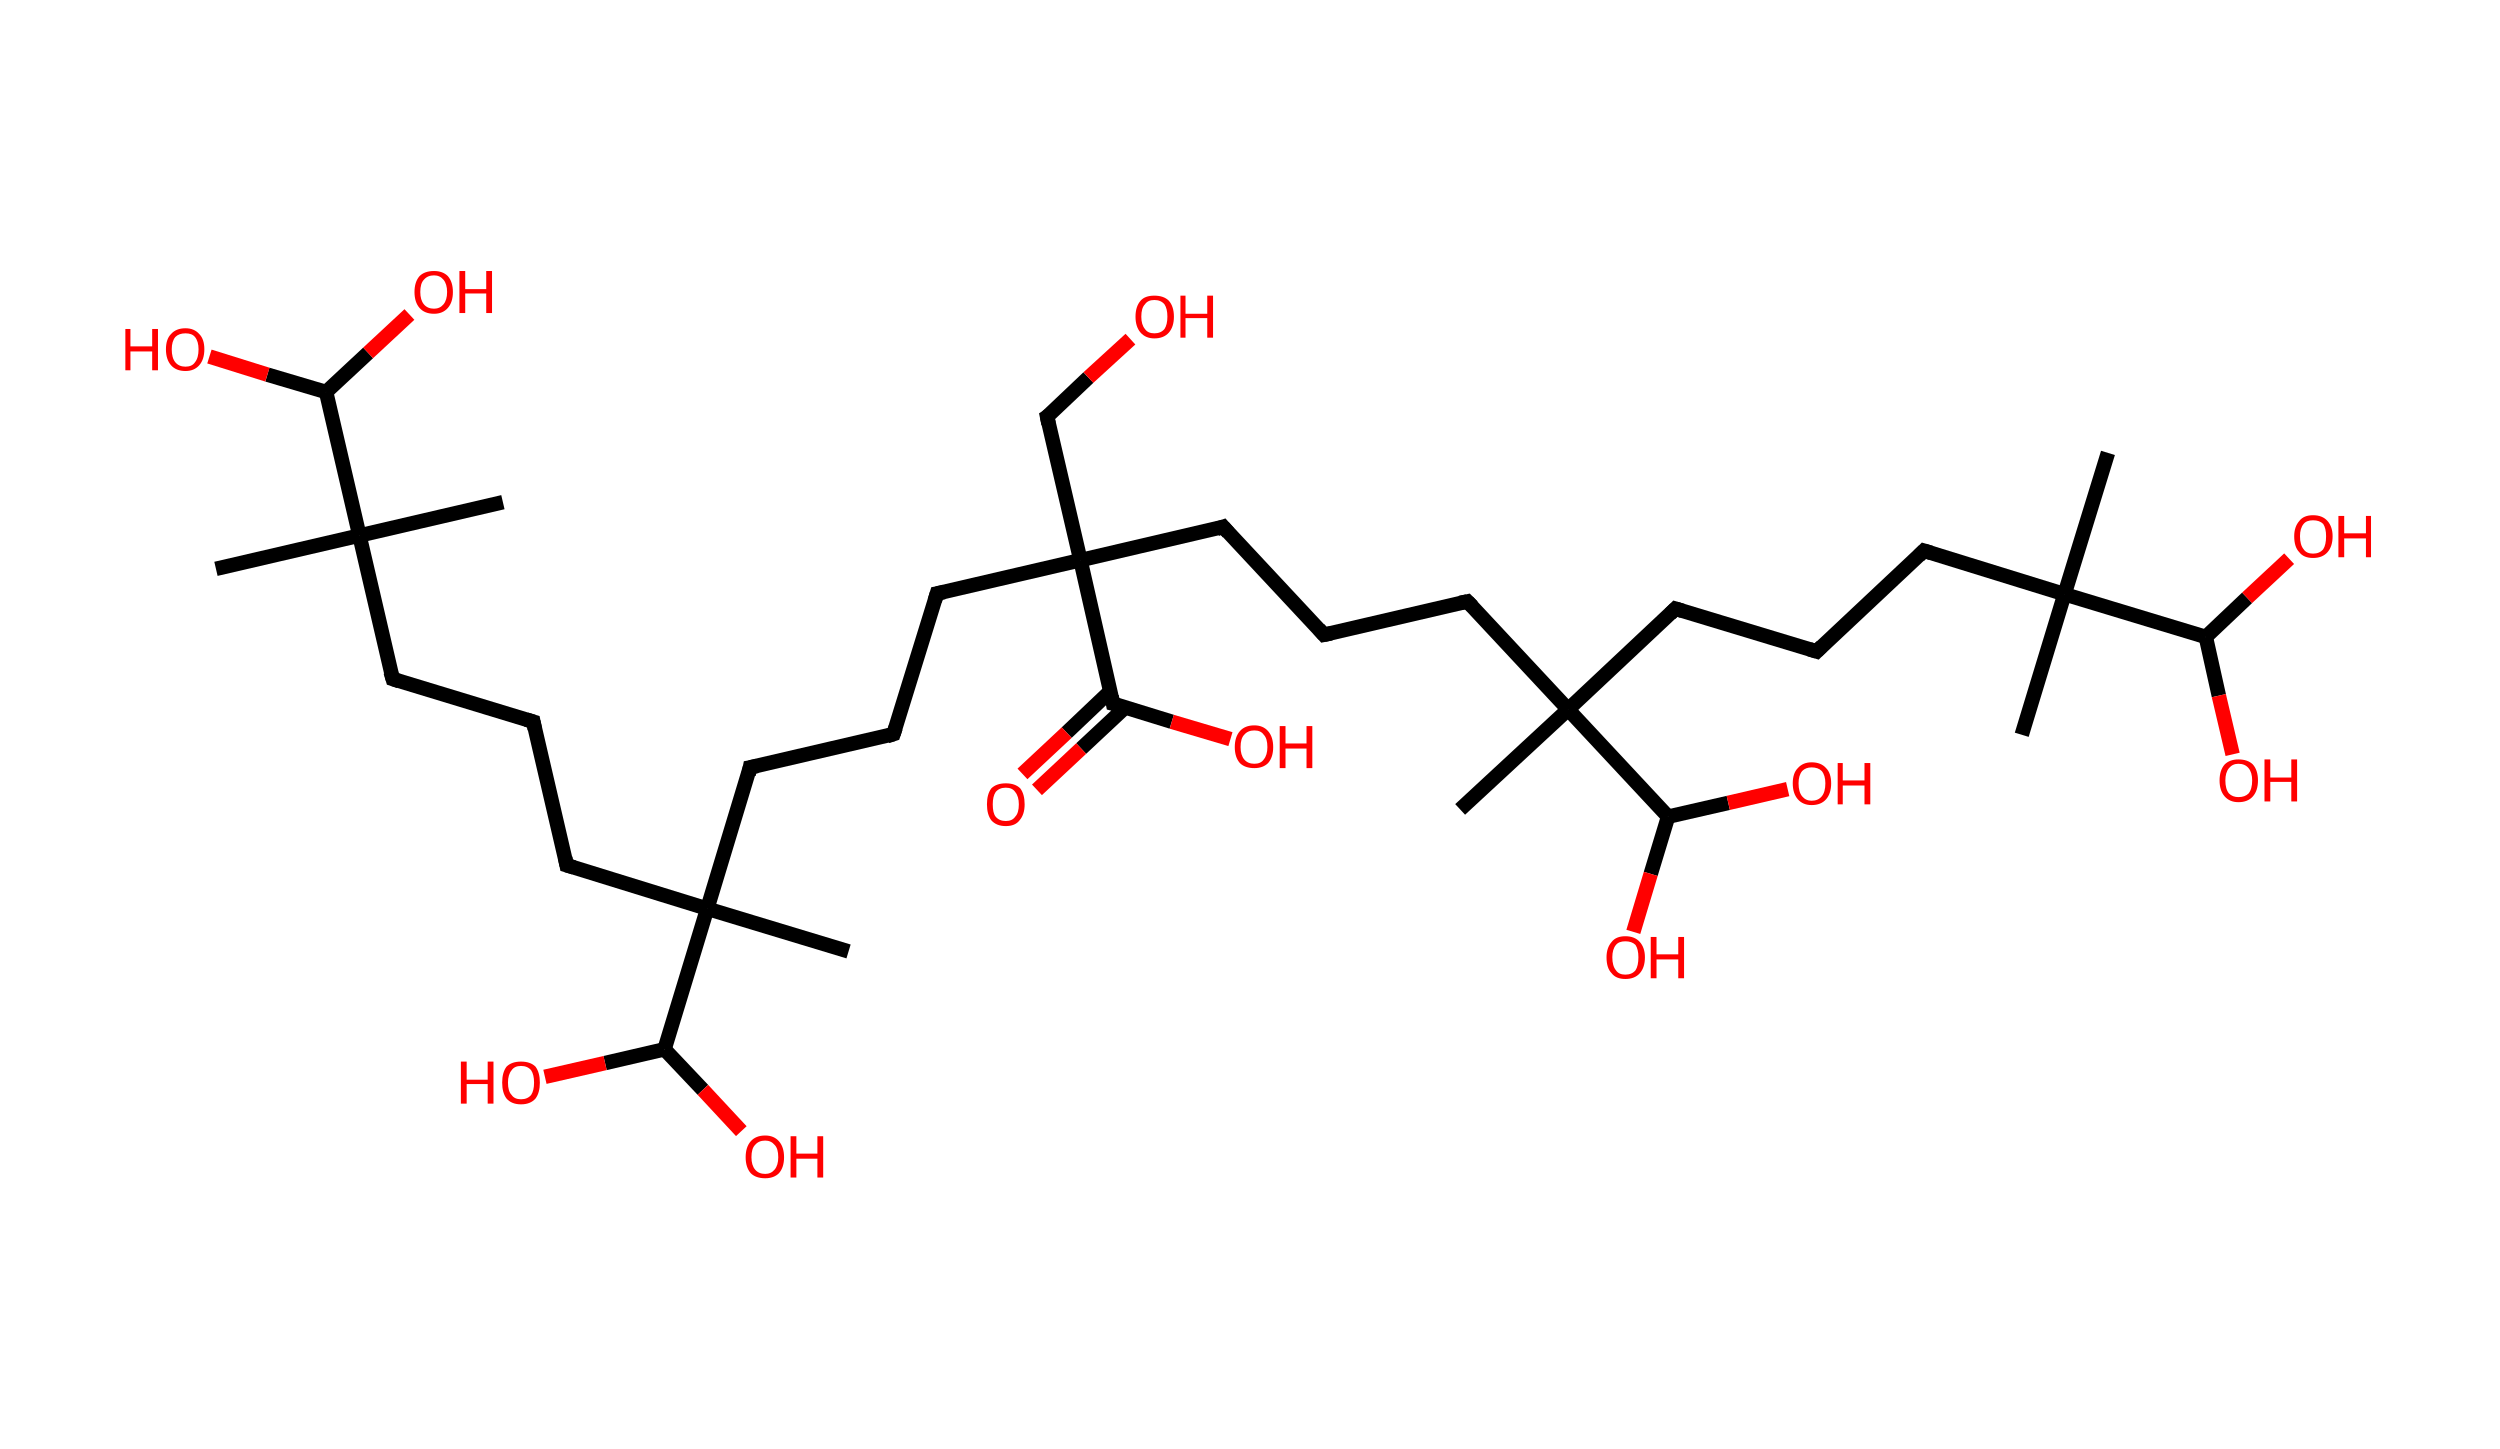 <?xml version='1.0' encoding='ASCII' standalone='yes'?>
<svg xmlns="http://www.w3.org/2000/svg" xmlns:rdkit="http://www.rdkit.org/xml" xmlns:xlink="http://www.w3.org/1999/xlink" version="1.1" baseProfile="full" xml:space="preserve" width="345px" height="200px" viewBox="0 0 345 200">
<!-- END OF HEADER -->
<rect style="opacity:1.0;fill:#FFFFFF;stroke:none" width="345.0" height="200.0" x="0.0" y="0.0"> </rect>
<path class="bond-0 atom-0 atom-1" d="M 29.8,78.5 L 49.6,73.9" style="fill:none;fill-rule:evenodd;stroke:#000000;stroke-width:2.0px;stroke-linecap:butt;stroke-linejoin:miter;stroke-opacity:1"/>
<path class="bond-1 atom-1 atom-2" d="M 49.6,73.9 L 69.4,69.3" style="fill:none;fill-rule:evenodd;stroke:#000000;stroke-width:2.0px;stroke-linecap:butt;stroke-linejoin:miter;stroke-opacity:1"/>
<path class="bond-2 atom-1 atom-3" d="M 49.6,73.9 L 54.2,93.7" style="fill:none;fill-rule:evenodd;stroke:#000000;stroke-width:2.0px;stroke-linecap:butt;stroke-linejoin:miter;stroke-opacity:1"/>
<path class="bond-3 atom-3 atom-4" d="M 54.2,93.7 L 73.6,99.6" style="fill:none;fill-rule:evenodd;stroke:#000000;stroke-width:2.0px;stroke-linecap:butt;stroke-linejoin:miter;stroke-opacity:1"/>
<path class="bond-4 atom-4 atom-5" d="M 73.6,99.6 L 78.2,119.4" style="fill:none;fill-rule:evenodd;stroke:#000000;stroke-width:2.0px;stroke-linecap:butt;stroke-linejoin:miter;stroke-opacity:1"/>
<path class="bond-5 atom-5 atom-6" d="M 78.2,119.4 L 97.6,125.4" style="fill:none;fill-rule:evenodd;stroke:#000000;stroke-width:2.0px;stroke-linecap:butt;stroke-linejoin:miter;stroke-opacity:1"/>
<path class="bond-6 atom-6 atom-7" d="M 97.6,125.4 L 117.1,131.3" style="fill:none;fill-rule:evenodd;stroke:#000000;stroke-width:2.0px;stroke-linecap:butt;stroke-linejoin:miter;stroke-opacity:1"/>
<path class="bond-7 atom-6 atom-8" d="M 97.6,125.4 L 103.5,105.9" style="fill:none;fill-rule:evenodd;stroke:#000000;stroke-width:2.0px;stroke-linecap:butt;stroke-linejoin:miter;stroke-opacity:1"/>
<path class="bond-8 atom-8 atom-9" d="M 103.5,105.9 L 123.3,101.3" style="fill:none;fill-rule:evenodd;stroke:#000000;stroke-width:2.0px;stroke-linecap:butt;stroke-linejoin:miter;stroke-opacity:1"/>
<path class="bond-9 atom-9 atom-10" d="M 123.3,101.3 L 129.3,81.9" style="fill:none;fill-rule:evenodd;stroke:#000000;stroke-width:2.0px;stroke-linecap:butt;stroke-linejoin:miter;stroke-opacity:1"/>
<path class="bond-10 atom-10 atom-11" d="M 129.3,81.9 L 149.1,77.3" style="fill:none;fill-rule:evenodd;stroke:#000000;stroke-width:2.0px;stroke-linecap:butt;stroke-linejoin:miter;stroke-opacity:1"/>
<path class="bond-11 atom-11 atom-12" d="M 149.1,77.3 L 144.5,57.5" style="fill:none;fill-rule:evenodd;stroke:#000000;stroke-width:2.0px;stroke-linecap:butt;stroke-linejoin:miter;stroke-opacity:1"/>
<path class="bond-12 atom-12 atom-13" d="M 144.5,57.5 L 150.2,52.1" style="fill:none;fill-rule:evenodd;stroke:#000000;stroke-width:2.0px;stroke-linecap:butt;stroke-linejoin:miter;stroke-opacity:1"/>
<path class="bond-12 atom-12 atom-13" d="M 150.2,52.1 L 156.0,46.8" style="fill:none;fill-rule:evenodd;stroke:#FF0000;stroke-width:2.0px;stroke-linecap:butt;stroke-linejoin:miter;stroke-opacity:1"/>
<path class="bond-13 atom-11 atom-14" d="M 149.1,77.3 L 168.8,72.7" style="fill:none;fill-rule:evenodd;stroke:#000000;stroke-width:2.0px;stroke-linecap:butt;stroke-linejoin:miter;stroke-opacity:1"/>
<path class="bond-14 atom-14 atom-15" d="M 168.8,72.7 L 182.7,87.6" style="fill:none;fill-rule:evenodd;stroke:#000000;stroke-width:2.0px;stroke-linecap:butt;stroke-linejoin:miter;stroke-opacity:1"/>
<path class="bond-15 atom-15 atom-16" d="M 182.7,87.6 L 202.5,83.0" style="fill:none;fill-rule:evenodd;stroke:#000000;stroke-width:2.0px;stroke-linecap:butt;stroke-linejoin:miter;stroke-opacity:1"/>
<path class="bond-16 atom-16 atom-17" d="M 202.5,83.0 L 216.4,97.9" style="fill:none;fill-rule:evenodd;stroke:#000000;stroke-width:2.0px;stroke-linecap:butt;stroke-linejoin:miter;stroke-opacity:1"/>
<path class="bond-17 atom-17 atom-18" d="M 216.4,97.9 L 201.5,111.7" style="fill:none;fill-rule:evenodd;stroke:#000000;stroke-width:2.0px;stroke-linecap:butt;stroke-linejoin:miter;stroke-opacity:1"/>
<path class="bond-18 atom-17 atom-19" d="M 216.4,97.9 L 231.2,84.0" style="fill:none;fill-rule:evenodd;stroke:#000000;stroke-width:2.0px;stroke-linecap:butt;stroke-linejoin:miter;stroke-opacity:1"/>
<path class="bond-19 atom-19 atom-20" d="M 231.2,84.0 L 250.7,89.9" style="fill:none;fill-rule:evenodd;stroke:#000000;stroke-width:2.0px;stroke-linecap:butt;stroke-linejoin:miter;stroke-opacity:1"/>
<path class="bond-20 atom-20 atom-21" d="M 250.7,89.9 L 265.5,76.0" style="fill:none;fill-rule:evenodd;stroke:#000000;stroke-width:2.0px;stroke-linecap:butt;stroke-linejoin:miter;stroke-opacity:1"/>
<path class="bond-21 atom-21 atom-22" d="M 265.5,76.0 L 284.9,82.0" style="fill:none;fill-rule:evenodd;stroke:#000000;stroke-width:2.0px;stroke-linecap:butt;stroke-linejoin:miter;stroke-opacity:1"/>
<path class="bond-22 atom-22 atom-23" d="M 284.9,82.0 L 279.0,101.4" style="fill:none;fill-rule:evenodd;stroke:#000000;stroke-width:2.0px;stroke-linecap:butt;stroke-linejoin:miter;stroke-opacity:1"/>
<path class="bond-23 atom-22 atom-24" d="M 284.9,82.0 L 290.9,62.5" style="fill:none;fill-rule:evenodd;stroke:#000000;stroke-width:2.0px;stroke-linecap:butt;stroke-linejoin:miter;stroke-opacity:1"/>
<path class="bond-24 atom-22 atom-25" d="M 284.9,82.0 L 304.4,87.9" style="fill:none;fill-rule:evenodd;stroke:#000000;stroke-width:2.0px;stroke-linecap:butt;stroke-linejoin:miter;stroke-opacity:1"/>
<path class="bond-25 atom-25 atom-26" d="M 304.4,87.9 L 306.2,96.0" style="fill:none;fill-rule:evenodd;stroke:#000000;stroke-width:2.0px;stroke-linecap:butt;stroke-linejoin:miter;stroke-opacity:1"/>
<path class="bond-25 atom-25 atom-26" d="M 306.2,96.0 L 308.1,104.1" style="fill:none;fill-rule:evenodd;stroke:#FF0000;stroke-width:2.0px;stroke-linecap:butt;stroke-linejoin:miter;stroke-opacity:1"/>
<path class="bond-26 atom-25 atom-27" d="M 304.4,87.9 L 310.1,82.5" style="fill:none;fill-rule:evenodd;stroke:#000000;stroke-width:2.0px;stroke-linecap:butt;stroke-linejoin:miter;stroke-opacity:1"/>
<path class="bond-26 atom-25 atom-27" d="M 310.1,82.5 L 315.9,77.1" style="fill:none;fill-rule:evenodd;stroke:#FF0000;stroke-width:2.0px;stroke-linecap:butt;stroke-linejoin:miter;stroke-opacity:1"/>
<path class="bond-27 atom-17 atom-28" d="M 216.4,97.9 L 230.2,112.7" style="fill:none;fill-rule:evenodd;stroke:#000000;stroke-width:2.0px;stroke-linecap:butt;stroke-linejoin:miter;stroke-opacity:1"/>
<path class="bond-28 atom-28 atom-29" d="M 230.2,112.7 L 227.8,120.6" style="fill:none;fill-rule:evenodd;stroke:#000000;stroke-width:2.0px;stroke-linecap:butt;stroke-linejoin:miter;stroke-opacity:1"/>
<path class="bond-28 atom-28 atom-29" d="M 227.8,120.6 L 225.4,128.6" style="fill:none;fill-rule:evenodd;stroke:#FF0000;stroke-width:2.0px;stroke-linecap:butt;stroke-linejoin:miter;stroke-opacity:1"/>
<path class="bond-29 atom-28 atom-30" d="M 230.2,112.7 L 238.5,110.8" style="fill:none;fill-rule:evenodd;stroke:#000000;stroke-width:2.0px;stroke-linecap:butt;stroke-linejoin:miter;stroke-opacity:1"/>
<path class="bond-29 atom-28 atom-30" d="M 238.5,110.8 L 246.7,108.9" style="fill:none;fill-rule:evenodd;stroke:#FF0000;stroke-width:2.0px;stroke-linecap:butt;stroke-linejoin:miter;stroke-opacity:1"/>
<path class="bond-30 atom-11 atom-31" d="M 149.1,77.3 L 153.6,97.1" style="fill:none;fill-rule:evenodd;stroke:#000000;stroke-width:2.0px;stroke-linecap:butt;stroke-linejoin:miter;stroke-opacity:1"/>
<path class="bond-31 atom-31 atom-32" d="M 153.2,95.4 L 147.2,101.1" style="fill:none;fill-rule:evenodd;stroke:#000000;stroke-width:2.0px;stroke-linecap:butt;stroke-linejoin:miter;stroke-opacity:1"/>
<path class="bond-31 atom-31 atom-32" d="M 147.2,101.1 L 141.1,106.8" style="fill:none;fill-rule:evenodd;stroke:#FF0000;stroke-width:2.0px;stroke-linecap:butt;stroke-linejoin:miter;stroke-opacity:1"/>
<path class="bond-31 atom-31 atom-32" d="M 155.3,97.6 L 149.2,103.3" style="fill:none;fill-rule:evenodd;stroke:#000000;stroke-width:2.0px;stroke-linecap:butt;stroke-linejoin:miter;stroke-opacity:1"/>
<path class="bond-31 atom-31 atom-32" d="M 149.2,103.3 L 143.1,109.0" style="fill:none;fill-rule:evenodd;stroke:#FF0000;stroke-width:2.0px;stroke-linecap:butt;stroke-linejoin:miter;stroke-opacity:1"/>
<path class="bond-32 atom-31 atom-33" d="M 153.6,97.1 L 161.7,99.6" style="fill:none;fill-rule:evenodd;stroke:#000000;stroke-width:2.0px;stroke-linecap:butt;stroke-linejoin:miter;stroke-opacity:1"/>
<path class="bond-32 atom-31 atom-33" d="M 161.7,99.6 L 169.8,102.0" style="fill:none;fill-rule:evenodd;stroke:#FF0000;stroke-width:2.0px;stroke-linecap:butt;stroke-linejoin:miter;stroke-opacity:1"/>
<path class="bond-33 atom-6 atom-34" d="M 97.6,125.4 L 91.7,144.8" style="fill:none;fill-rule:evenodd;stroke:#000000;stroke-width:2.0px;stroke-linecap:butt;stroke-linejoin:miter;stroke-opacity:1"/>
<path class="bond-34 atom-34 atom-35" d="M 91.7,144.8 L 97.0,150.4" style="fill:none;fill-rule:evenodd;stroke:#000000;stroke-width:2.0px;stroke-linecap:butt;stroke-linejoin:miter;stroke-opacity:1"/>
<path class="bond-34 atom-34 atom-35" d="M 97.0,150.4 L 102.3,156.1" style="fill:none;fill-rule:evenodd;stroke:#FF0000;stroke-width:2.0px;stroke-linecap:butt;stroke-linejoin:miter;stroke-opacity:1"/>
<path class="bond-35 atom-34 atom-36" d="M 91.7,144.8 L 83.5,146.7" style="fill:none;fill-rule:evenodd;stroke:#000000;stroke-width:2.0px;stroke-linecap:butt;stroke-linejoin:miter;stroke-opacity:1"/>
<path class="bond-35 atom-34 atom-36" d="M 83.5,146.7 L 75.2,148.6" style="fill:none;fill-rule:evenodd;stroke:#FF0000;stroke-width:2.0px;stroke-linecap:butt;stroke-linejoin:miter;stroke-opacity:1"/>
<path class="bond-36 atom-1 atom-37" d="M 49.6,73.9 L 45.0,54.1" style="fill:none;fill-rule:evenodd;stroke:#000000;stroke-width:2.0px;stroke-linecap:butt;stroke-linejoin:miter;stroke-opacity:1"/>
<path class="bond-37 atom-37 atom-38" d="M 45.0,54.1 L 50.8,48.7" style="fill:none;fill-rule:evenodd;stroke:#000000;stroke-width:2.0px;stroke-linecap:butt;stroke-linejoin:miter;stroke-opacity:1"/>
<path class="bond-37 atom-37 atom-38" d="M 50.8,48.7 L 56.5,43.4" style="fill:none;fill-rule:evenodd;stroke:#FF0000;stroke-width:2.0px;stroke-linecap:butt;stroke-linejoin:miter;stroke-opacity:1"/>
<path class="bond-38 atom-37 atom-39" d="M 45.0,54.1 L 36.9,51.7" style="fill:none;fill-rule:evenodd;stroke:#000000;stroke-width:2.0px;stroke-linecap:butt;stroke-linejoin:miter;stroke-opacity:1"/>
<path class="bond-38 atom-37 atom-39" d="M 36.9,51.7 L 28.9,49.2" style="fill:none;fill-rule:evenodd;stroke:#FF0000;stroke-width:2.0px;stroke-linecap:butt;stroke-linejoin:miter;stroke-opacity:1"/>
<path d="M 53.9,92.7 L 54.2,93.7 L 55.1,94.0" style="fill:none;stroke:#000000;stroke-width:2.0px;stroke-linecap:butt;stroke-linejoin:miter;stroke-opacity:1;"/>
<path d="M 72.6,99.3 L 73.6,99.6 L 73.8,100.6" style="fill:none;stroke:#000000;stroke-width:2.0px;stroke-linecap:butt;stroke-linejoin:miter;stroke-opacity:1;"/>
<path d="M 78.0,118.4 L 78.2,119.4 L 79.2,119.7" style="fill:none;stroke:#000000;stroke-width:2.0px;stroke-linecap:butt;stroke-linejoin:miter;stroke-opacity:1;"/>
<path d="M 103.3,106.9 L 103.5,105.9 L 104.5,105.7" style="fill:none;stroke:#000000;stroke-width:2.0px;stroke-linecap:butt;stroke-linejoin:miter;stroke-opacity:1;"/>
<path d="M 122.4,101.6 L 123.3,101.3 L 123.6,100.4" style="fill:none;stroke:#000000;stroke-width:2.0px;stroke-linecap:butt;stroke-linejoin:miter;stroke-opacity:1;"/>
<path d="M 129.0,82.9 L 129.3,81.9 L 130.3,81.7" style="fill:none;stroke:#000000;stroke-width:2.0px;stroke-linecap:butt;stroke-linejoin:miter;stroke-opacity:1;"/>
<path d="M 144.7,58.5 L 144.5,57.5 L 144.8,57.3" style="fill:none;stroke:#000000;stroke-width:2.0px;stroke-linecap:butt;stroke-linejoin:miter;stroke-opacity:1;"/>
<path d="M 167.9,73.0 L 168.8,72.7 L 169.5,73.5" style="fill:none;stroke:#000000;stroke-width:2.0px;stroke-linecap:butt;stroke-linejoin:miter;stroke-opacity:1;"/>
<path d="M 182.0,86.8 L 182.7,87.6 L 183.7,87.4" style="fill:none;stroke:#000000;stroke-width:2.0px;stroke-linecap:butt;stroke-linejoin:miter;stroke-opacity:1;"/>
<path d="M 201.5,83.2 L 202.5,83.0 L 203.2,83.7" style="fill:none;stroke:#000000;stroke-width:2.0px;stroke-linecap:butt;stroke-linejoin:miter;stroke-opacity:1;"/>
<path d="M 230.5,84.7 L 231.2,84.0 L 232.2,84.3" style="fill:none;stroke:#000000;stroke-width:2.0px;stroke-linecap:butt;stroke-linejoin:miter;stroke-opacity:1;"/>
<path d="M 249.7,89.6 L 250.7,89.9 L 251.4,89.2" style="fill:none;stroke:#000000;stroke-width:2.0px;stroke-linecap:butt;stroke-linejoin:miter;stroke-opacity:1;"/>
<path d="M 264.8,76.7 L 265.5,76.0 L 266.5,76.3" style="fill:none;stroke:#000000;stroke-width:2.0px;stroke-linecap:butt;stroke-linejoin:miter;stroke-opacity:1;"/>
<path d="M 153.4,96.1 L 153.6,97.1 L 154.0,97.2" style="fill:none;stroke:#000000;stroke-width:2.0px;stroke-linecap:butt;stroke-linejoin:miter;stroke-opacity:1;"/>
<path class="atom-13" d="M 156.7 43.7 Q 156.7 42.3, 157.4 41.5 Q 158.0 40.8, 159.3 40.8 Q 160.6 40.8, 161.3 41.5 Q 162.0 42.3, 162.0 43.7 Q 162.0 45.1, 161.3 45.9 Q 160.6 46.7, 159.3 46.7 Q 158.1 46.7, 157.4 45.9 Q 156.7 45.1, 156.7 43.7 M 159.3 46.0 Q 160.2 46.0, 160.7 45.4 Q 161.1 44.8, 161.1 43.7 Q 161.1 42.6, 160.7 42.0 Q 160.2 41.4, 159.3 41.4 Q 158.4 41.4, 158.0 42.0 Q 157.5 42.5, 157.5 43.7 Q 157.5 44.8, 158.0 45.4 Q 158.4 46.0, 159.3 46.0 " fill="#FF0000"/>
<path class="atom-13" d="M 162.9 40.8 L 163.6 40.8 L 163.6 43.3 L 166.6 43.3 L 166.6 40.8 L 167.4 40.8 L 167.4 46.6 L 166.6 46.6 L 166.6 43.9 L 163.6 43.9 L 163.6 46.6 L 162.9 46.6 L 162.9 40.8 " fill="#FF0000"/>
<path class="atom-26" d="M 306.3 107.7 Q 306.3 106.3, 307.0 105.5 Q 307.7 104.8, 308.9 104.8 Q 310.2 104.8, 310.9 105.5 Q 311.6 106.3, 311.6 107.7 Q 311.6 109.1, 310.9 109.9 Q 310.2 110.7, 308.9 110.7 Q 307.7 110.7, 307.0 109.9 Q 306.3 109.1, 306.3 107.7 M 308.9 110.0 Q 309.8 110.0, 310.3 109.5 Q 310.8 108.9, 310.8 107.7 Q 310.8 106.6, 310.3 106.0 Q 309.8 105.4, 308.9 105.4 Q 308.1 105.4, 307.6 106.0 Q 307.1 106.6, 307.1 107.7 Q 307.1 108.9, 307.6 109.5 Q 308.1 110.0, 308.9 110.0 " fill="#FF0000"/>
<path class="atom-26" d="M 312.5 104.8 L 313.3 104.8 L 313.3 107.3 L 316.2 107.3 L 316.2 104.8 L 317.0 104.8 L 317.0 110.6 L 316.2 110.6 L 316.2 107.9 L 313.3 107.9 L 313.3 110.6 L 312.5 110.6 L 312.5 104.8 " fill="#FF0000"/>
<path class="atom-27" d="M 316.6 74.0 Q 316.6 72.7, 317.3 71.9 Q 317.9 71.1, 319.2 71.1 Q 320.5 71.1, 321.2 71.9 Q 321.9 72.7, 321.9 74.0 Q 321.9 75.4, 321.2 76.2 Q 320.5 77.0, 319.2 77.0 Q 317.9 77.0, 317.3 76.2 Q 316.6 75.5, 316.6 74.0 M 319.2 76.4 Q 320.1 76.4, 320.6 75.8 Q 321.0 75.2, 321.0 74.0 Q 321.0 72.9, 320.6 72.3 Q 320.1 71.8, 319.2 71.8 Q 318.3 71.8, 317.9 72.3 Q 317.4 72.9, 317.4 74.0 Q 317.4 75.2, 317.9 75.8 Q 318.3 76.4, 319.2 76.4 " fill="#FF0000"/>
<path class="atom-27" d="M 322.7 71.2 L 323.5 71.2 L 323.5 73.6 L 326.5 73.6 L 326.5 71.2 L 327.2 71.2 L 327.2 76.9 L 326.5 76.9 L 326.5 74.3 L 323.5 74.3 L 323.5 76.9 L 322.7 76.9 L 322.7 71.2 " fill="#FF0000"/>
<path class="atom-29" d="M 221.7 132.1 Q 221.7 130.8, 222.4 130.0 Q 223.0 129.2, 224.3 129.2 Q 225.6 129.2, 226.3 130.0 Q 227.0 130.8, 227.0 132.1 Q 227.0 133.5, 226.3 134.3 Q 225.6 135.1, 224.3 135.1 Q 223.0 135.1, 222.4 134.3 Q 221.7 133.6, 221.7 132.1 M 224.3 134.5 Q 225.2 134.5, 225.7 133.9 Q 226.1 133.3, 226.1 132.1 Q 226.1 131.0, 225.7 130.4 Q 225.2 129.9, 224.3 129.9 Q 223.4 129.9, 223.0 130.4 Q 222.5 131.0, 222.5 132.1 Q 222.5 133.3, 223.0 133.9 Q 223.4 134.5, 224.3 134.5 " fill="#FF0000"/>
<path class="atom-29" d="M 227.8 129.3 L 228.6 129.3 L 228.6 131.7 L 231.6 131.7 L 231.6 129.3 L 232.4 129.3 L 232.4 135.0 L 231.6 135.0 L 231.6 132.4 L 228.6 132.4 L 228.6 135.0 L 227.8 135.0 L 227.8 129.3 " fill="#FF0000"/>
<path class="atom-30" d="M 247.4 108.1 Q 247.4 106.7, 248.1 106.0 Q 248.8 105.2, 250.0 105.2 Q 251.3 105.2, 252.0 106.0 Q 252.7 106.7, 252.7 108.1 Q 252.7 109.5, 252.0 110.3 Q 251.3 111.1, 250.0 111.1 Q 248.8 111.1, 248.1 110.3 Q 247.4 109.5, 247.4 108.1 M 250.0 110.5 Q 250.9 110.5, 251.4 109.9 Q 251.9 109.3, 251.9 108.1 Q 251.9 107.0, 251.4 106.4 Q 250.9 105.9, 250.0 105.9 Q 249.2 105.9, 248.7 106.4 Q 248.2 107.0, 248.2 108.1 Q 248.2 109.3, 248.7 109.9 Q 249.2 110.5, 250.0 110.5 " fill="#FF0000"/>
<path class="atom-30" d="M 253.6 105.3 L 254.3 105.3 L 254.3 107.7 L 257.3 107.7 L 257.3 105.3 L 258.1 105.3 L 258.1 111.0 L 257.3 111.0 L 257.3 108.4 L 254.3 108.4 L 254.3 111.0 L 253.6 111.0 L 253.6 105.3 " fill="#FF0000"/>
<path class="atom-32" d="M 136.2 111.0 Q 136.2 109.6, 136.8 108.8 Q 137.5 108.1, 138.8 108.1 Q 140.1 108.1, 140.8 108.8 Q 141.4 109.6, 141.4 111.0 Q 141.4 112.4, 140.7 113.2 Q 140.1 114.0, 138.8 114.0 Q 137.5 114.0, 136.8 113.2 Q 136.2 112.4, 136.2 111.0 M 138.8 113.3 Q 139.7 113.3, 140.1 112.7 Q 140.6 112.2, 140.6 111.0 Q 140.6 109.9, 140.1 109.3 Q 139.7 108.7, 138.8 108.7 Q 137.9 108.7, 137.4 109.3 Q 137.0 109.9, 137.0 111.0 Q 137.0 112.2, 137.4 112.7 Q 137.9 113.3, 138.8 113.3 " fill="#FF0000"/>
<path class="atom-33" d="M 170.4 103.1 Q 170.4 101.7, 171.1 100.9 Q 171.8 100.1, 173.1 100.1 Q 174.3 100.1, 175.0 100.9 Q 175.7 101.7, 175.7 103.1 Q 175.7 104.5, 175.0 105.3 Q 174.3 106.0, 173.1 106.0 Q 171.8 106.0, 171.1 105.3 Q 170.4 104.5, 170.4 103.1 M 173.1 105.4 Q 174.0 105.4, 174.4 104.8 Q 174.9 104.2, 174.9 103.1 Q 174.9 101.9, 174.4 101.4 Q 174.0 100.8, 173.1 100.8 Q 172.2 100.8, 171.7 101.4 Q 171.2 101.9, 171.2 103.1 Q 171.2 104.2, 171.7 104.8 Q 172.2 105.4, 173.1 105.4 " fill="#FF0000"/>
<path class="atom-33" d="M 176.6 100.2 L 177.4 100.2 L 177.4 102.6 L 180.3 102.6 L 180.3 100.2 L 181.1 100.2 L 181.1 106.0 L 180.3 106.0 L 180.3 103.3 L 177.4 103.3 L 177.4 106.0 L 176.6 106.0 L 176.6 100.2 " fill="#FF0000"/>
<path class="atom-35" d="M 102.9 159.7 Q 102.9 158.3, 103.6 157.5 Q 104.3 156.7, 105.6 156.7 Q 106.8 156.7, 107.5 157.5 Q 108.2 158.3, 108.2 159.7 Q 108.2 161.1, 107.5 161.9 Q 106.8 162.6, 105.6 162.6 Q 104.3 162.6, 103.6 161.9 Q 102.9 161.1, 102.9 159.7 M 105.6 162.0 Q 106.4 162.0, 106.9 161.4 Q 107.4 160.8, 107.4 159.7 Q 107.4 158.5, 106.9 158.0 Q 106.4 157.4, 105.6 157.4 Q 104.7 157.4, 104.2 158.0 Q 103.7 158.5, 103.7 159.7 Q 103.7 160.8, 104.2 161.4 Q 104.7 162.0, 105.6 162.0 " fill="#FF0000"/>
<path class="atom-35" d="M 109.1 156.8 L 109.9 156.8 L 109.9 159.2 L 112.8 159.2 L 112.8 156.8 L 113.6 156.8 L 113.6 162.5 L 112.8 162.5 L 112.8 159.9 L 109.9 159.9 L 109.9 162.5 L 109.1 162.5 L 109.1 156.8 " fill="#FF0000"/>
<path class="atom-36" d="M 63.6 146.5 L 64.4 146.5 L 64.4 149.0 L 67.3 149.0 L 67.3 146.5 L 68.1 146.5 L 68.1 152.3 L 67.3 152.3 L 67.3 149.6 L 64.4 149.6 L 64.4 152.3 L 63.6 152.3 L 63.6 146.5 " fill="#FF0000"/>
<path class="atom-36" d="M 69.3 149.4 Q 69.3 148.0, 69.9 147.2 Q 70.6 146.5, 71.9 146.5 Q 73.2 146.5, 73.9 147.2 Q 74.5 148.0, 74.5 149.4 Q 74.5 150.8, 73.9 151.6 Q 73.2 152.4, 71.9 152.4 Q 70.6 152.4, 69.9 151.6 Q 69.3 150.8, 69.3 149.4 M 71.9 151.7 Q 72.8 151.7, 73.3 151.1 Q 73.7 150.5, 73.7 149.4 Q 73.7 148.3, 73.3 147.7 Q 72.8 147.1, 71.9 147.1 Q 71.0 147.1, 70.6 147.7 Q 70.1 148.3, 70.1 149.4 Q 70.1 150.6, 70.6 151.1 Q 71.0 151.7, 71.9 151.7 " fill="#FF0000"/>
<path class="atom-38" d="M 57.2 40.3 Q 57.2 38.9, 57.9 38.1 Q 58.6 37.4, 59.9 37.4 Q 61.1 37.4, 61.8 38.1 Q 62.5 38.9, 62.5 40.3 Q 62.5 41.7, 61.8 42.5 Q 61.1 43.3, 59.9 43.3 Q 58.6 43.3, 57.9 42.5 Q 57.2 41.7, 57.2 40.3 M 59.9 42.6 Q 60.7 42.6, 61.2 42.0 Q 61.7 41.4, 61.7 40.3 Q 61.7 39.2, 61.2 38.6 Q 60.7 38.0, 59.9 38.0 Q 59.0 38.0, 58.5 38.6 Q 58.0 39.1, 58.0 40.3 Q 58.0 41.4, 58.5 42.0 Q 59.0 42.6, 59.9 42.6 " fill="#FF0000"/>
<path class="atom-38" d="M 63.4 37.4 L 64.2 37.4 L 64.2 39.9 L 67.1 39.9 L 67.1 37.4 L 67.9 37.4 L 67.9 43.2 L 67.1 43.2 L 67.1 40.5 L 64.2 40.5 L 64.2 43.2 L 63.4 43.2 L 63.4 37.4 " fill="#FF0000"/>
<path class="atom-39" d="M 17.3 45.4 L 18.0 45.4 L 18.0 47.8 L 21.0 47.8 L 21.0 45.4 L 21.8 45.4 L 21.8 51.1 L 21.0 51.1 L 21.0 48.5 L 18.0 48.5 L 18.0 51.1 L 17.3 51.1 L 17.3 45.4 " fill="#FF0000"/>
<path class="atom-39" d="M 22.9 48.2 Q 22.9 46.8, 23.6 46.1 Q 24.3 45.3, 25.6 45.3 Q 26.8 45.3, 27.5 46.1 Q 28.2 46.8, 28.2 48.2 Q 28.2 49.6, 27.5 50.4 Q 26.8 51.2, 25.6 51.2 Q 24.3 51.2, 23.6 50.4 Q 22.9 49.6, 22.9 48.2 M 25.6 50.6 Q 26.5 50.6, 26.9 50.0 Q 27.4 49.4, 27.4 48.2 Q 27.4 47.1, 26.9 46.5 Q 26.5 46.0, 25.6 46.0 Q 24.7 46.0, 24.2 46.5 Q 23.7 47.1, 23.7 48.2 Q 23.7 49.4, 24.2 50.0 Q 24.7 50.6, 25.6 50.6 " fill="#FF0000"/>
</svg>
